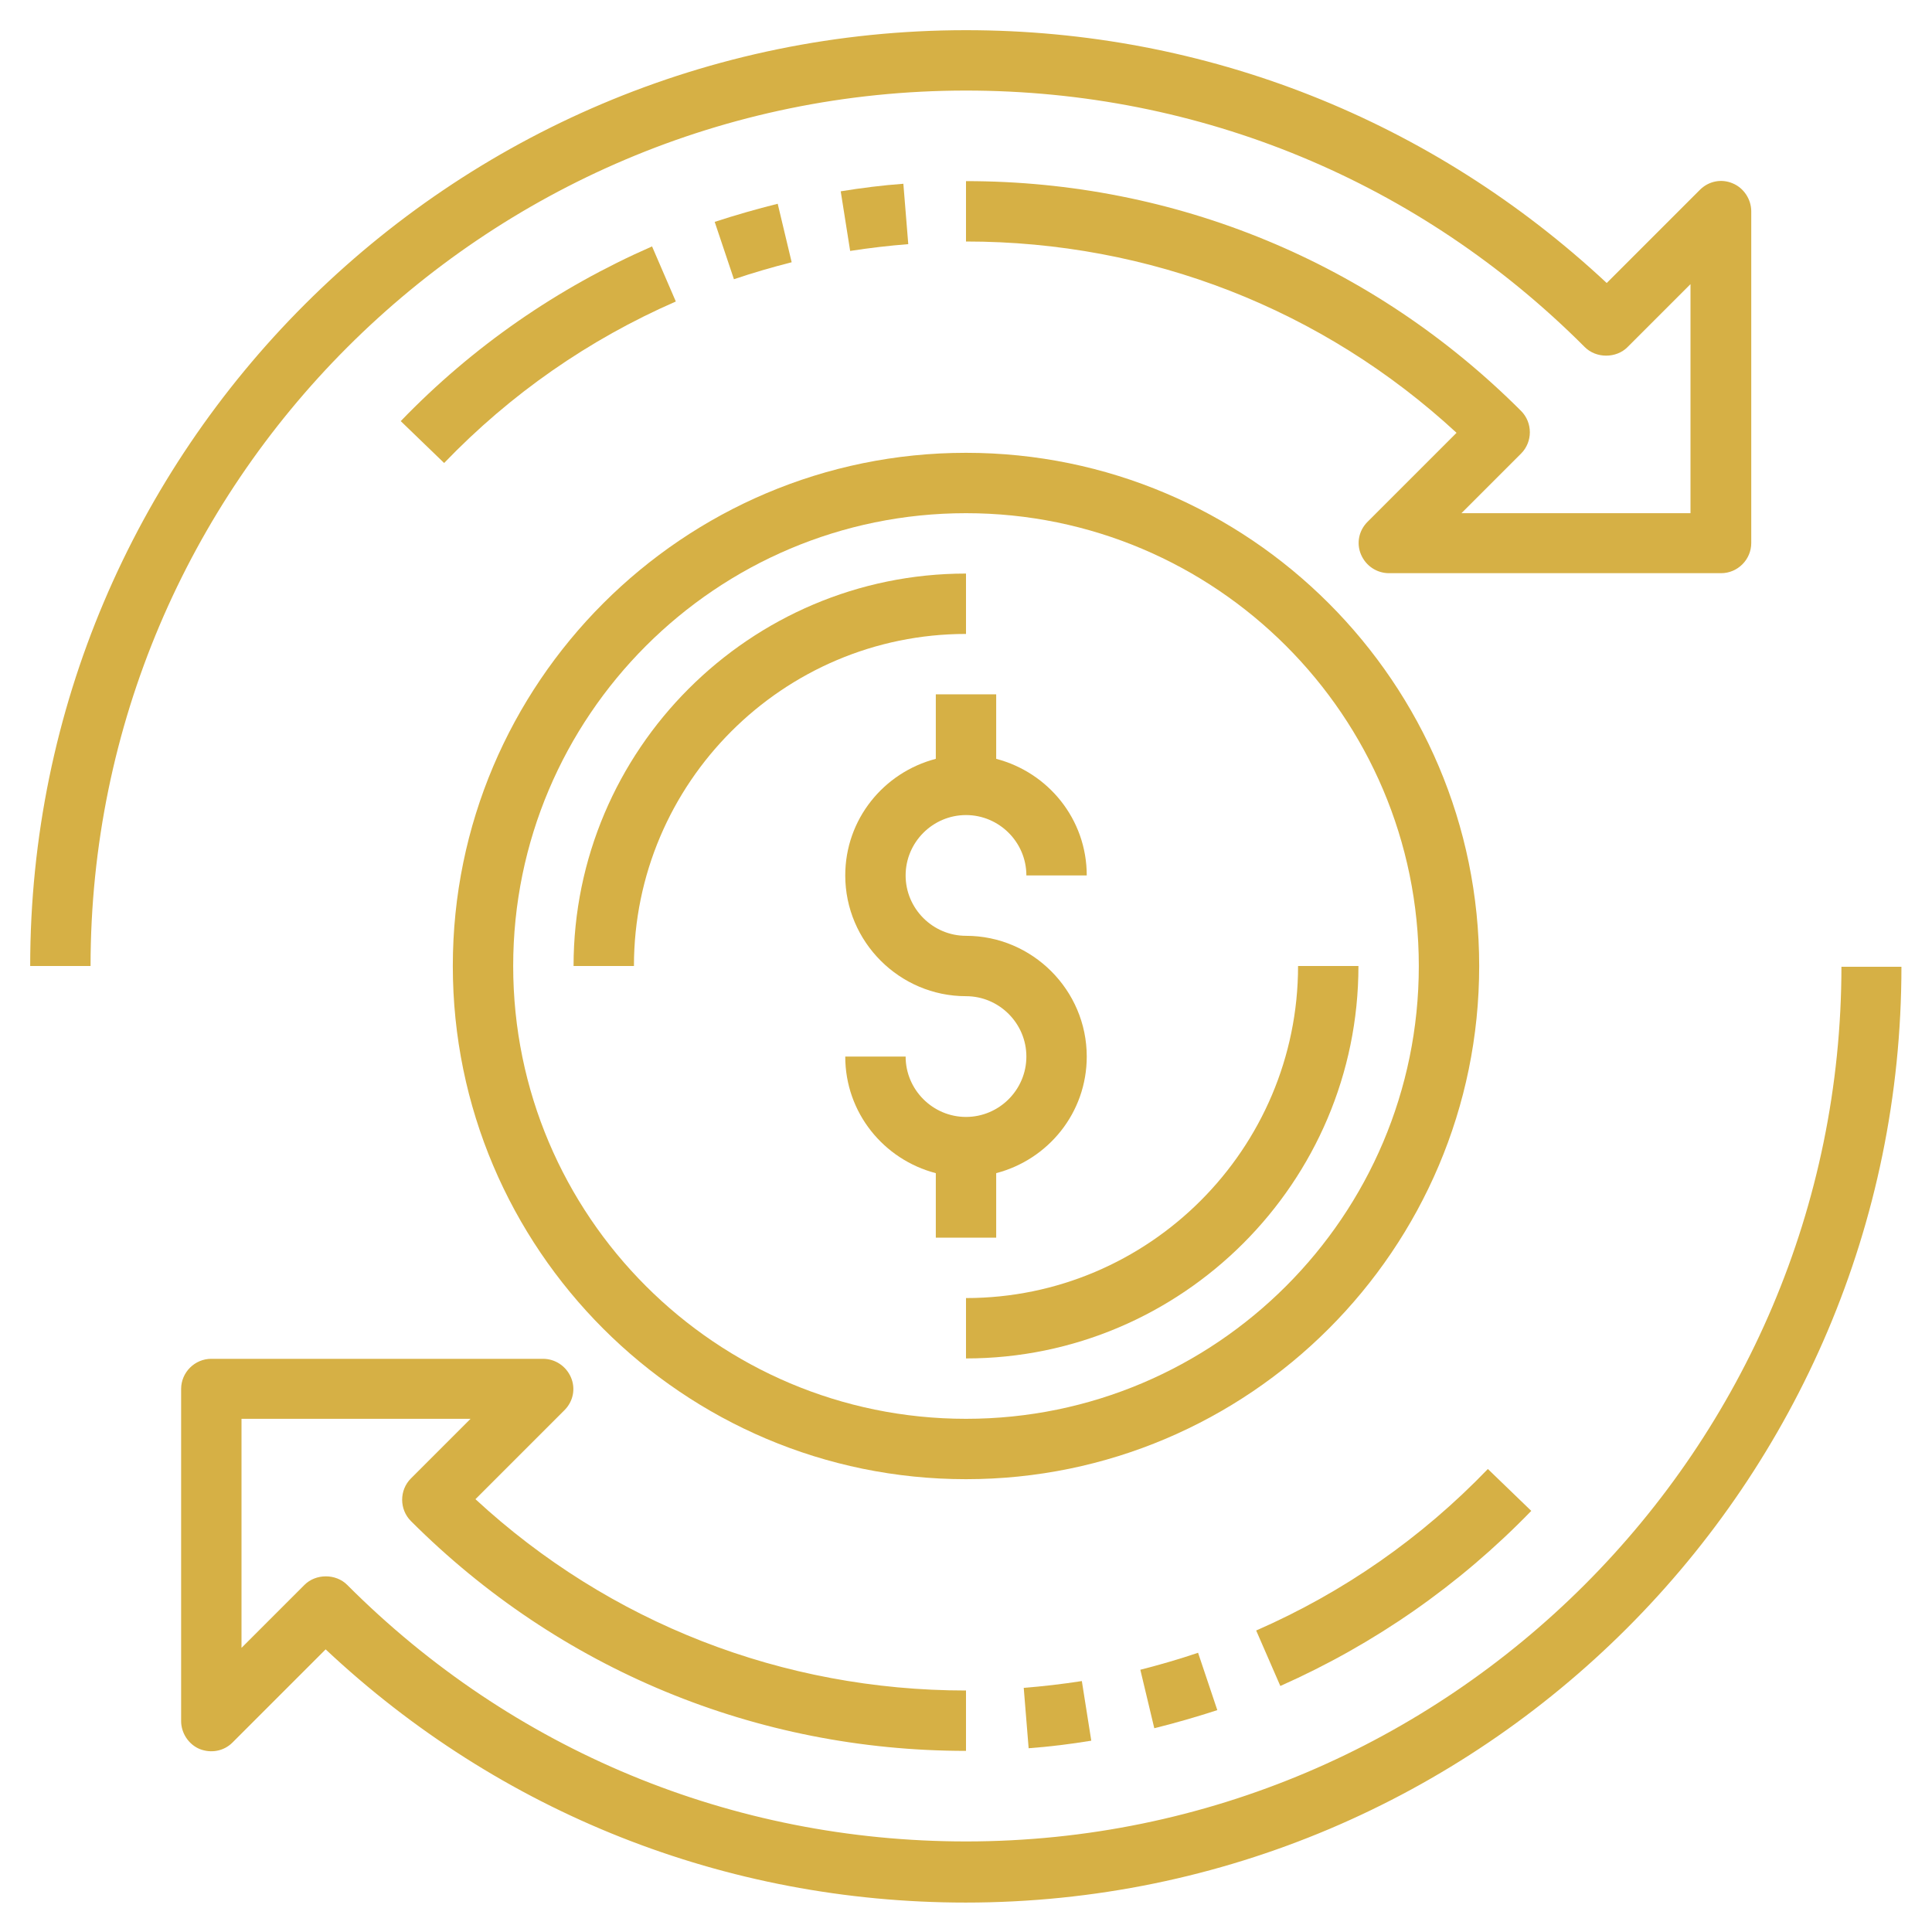 <?xml version="1.0" encoding="utf-8"?>
<!-- Generator: Adobe Illustrator 22.0.0, SVG Export Plug-In . SVG Version: 6.00 Build 0)  -->
<svg version="1.1" id="Layer_3" xmlns="http://www.w3.org/2000/svg" xmlns:xlink="http://www.w3.org/1999/xlink" x="0px" y="0px"
	 viewBox="0 0 512 512" style="enable-background:new 0 0 512 512;" xml:space="preserve">
<style type="text/css">
	.st0{fill:#D6B045;}
</style>
<g>
	<path class="st0" d="M264,310.9c13.8-3.6,24-16,24-30.9c0-17.6-14.4-32-32-32c-8.8,0-16-7.2-16-16s7.2-16,16-16s16,7.2,16,16h16
		c0-14.9-10.2-27.3-24-30.9V184h-16v17.1c-13.8,3.6-24,16-24,30.9c0,17.6,14.4,32,32,32c8.8,0,16,7.2,16,16s-7.2,16-16,16
		s-16-7.2-16-16h-16c0,14.9,10.2,27.3,24,30.9V328h16V310.9z"/>
	<path class="st0" d="M256,152c-57.3,0-104,46.7-104,104h16c0-48.5,39.5-88,88-88V152z"/>
	<path class="st0" d="M344,256c0,48.5-39.5,88-88,88v16c57.3,0,104-46.7,104-104H344z"/>
	<path class="st0" d="M172.8,65.3c-25.1,11-47.5,26.5-66.6,46.3l11.5,11.1c17.6-18.3,38.3-32.7,61.4-42.8L172.8,65.3z"/>
	<path class="st0" d="M206.1,54c-5.6,1.4-11.2,3-16.7,4.8l5.1,15.2c5-1.7,10.2-3.2,15.3-4.5L206.1,54z"/>
	<path class="st0" d="M239.4,48.7c-5.5,0.4-11.1,1.1-16.6,2l2.5,15.8c5.2-0.8,10.3-1.4,15.4-1.8L239.4,48.7z"/>
	<path class="st0" d="M256,24c62,0,120.2,24.1,164,68c3,3,8.3,3,11.3,0L448,75.3V136h-60.7l15.8-15.8c3.1-3.1,3.1-8.2,0-11.3
		C363.8,69.6,311.6,48,256,48v16c48.6,0,94.5,17.9,130,50.7l-23.6,23.6c-2.3,2.3-3,5.7-1.7,8.7s4.2,4.9,7.4,4.9h88c4.4,0,8-3.6,8-8
		V56c0-3.2-2-6.2-4.9-7.4c-3-1.3-6.4-0.6-8.7,1.7l-24.7,24.7C379.5,31.8,319.6,8,256,8C119.3,8,8,119.2,8,256h16
		C24,128.1,128.1,24,256,24z"/>
	<path class="st0" d="M405.8,400.4l-11.5-11.1c-17.6,18.3-38.3,32.7-61.4,42.8l6.4,14.7C364.3,435.7,386.7,420.1,405.8,400.4z"/>
	<path class="st0" d="M305.9,458c5.6-1.4,11.2-3,16.7-4.8l-5.1-15.2c-5,1.7-10.2,3.2-15.3,4.5L305.9,458z"/>
	<path class="st0" d="M272.6,463.3c5.5-0.4,11.1-1.1,16.6-2l-2.5-15.8c-5.2,0.8-10.3,1.4-15.4,1.8L272.6,463.3z"/>
	<path class="st0" d="M488,256c0,127.9-104.1,232-232,232c-62,0-120.2-24.1-164-68c-3-3-8.3-3-11.3,0L64,436.7V376h60.7l-15.8,15.8
		c-3.1,3.1-3.1,8.2,0,11.3C148.2,442.4,200.4,464,256,464v-16c-48.6,0-94.5-17.9-130-50.7l23.6-23.6c2.3-2.3,3-5.7,1.7-8.7
		s-4.2-4.9-7.4-4.9H56c-4.4,0-8,3.6-8,8v88c0,3.2,2,6.2,4.9,7.4c3,1.2,6.4,0.6,8.7-1.7l24.7-24.7c46.1,43.3,106,67.1,169.6,67.1
		c136.7,0,248-111.2,248-248H488z"/>
	<path class="st0" d="M392,256c0-75-61-136-136-136s-136,61-136,136s61,136,136,136S392,331,392,256z M256,376
		c-66.2,0-120-53.8-120-120s53.8-120,120-120s120,53.8,120,120S322.2,376,256,376z"/>
</g>
</svg>
